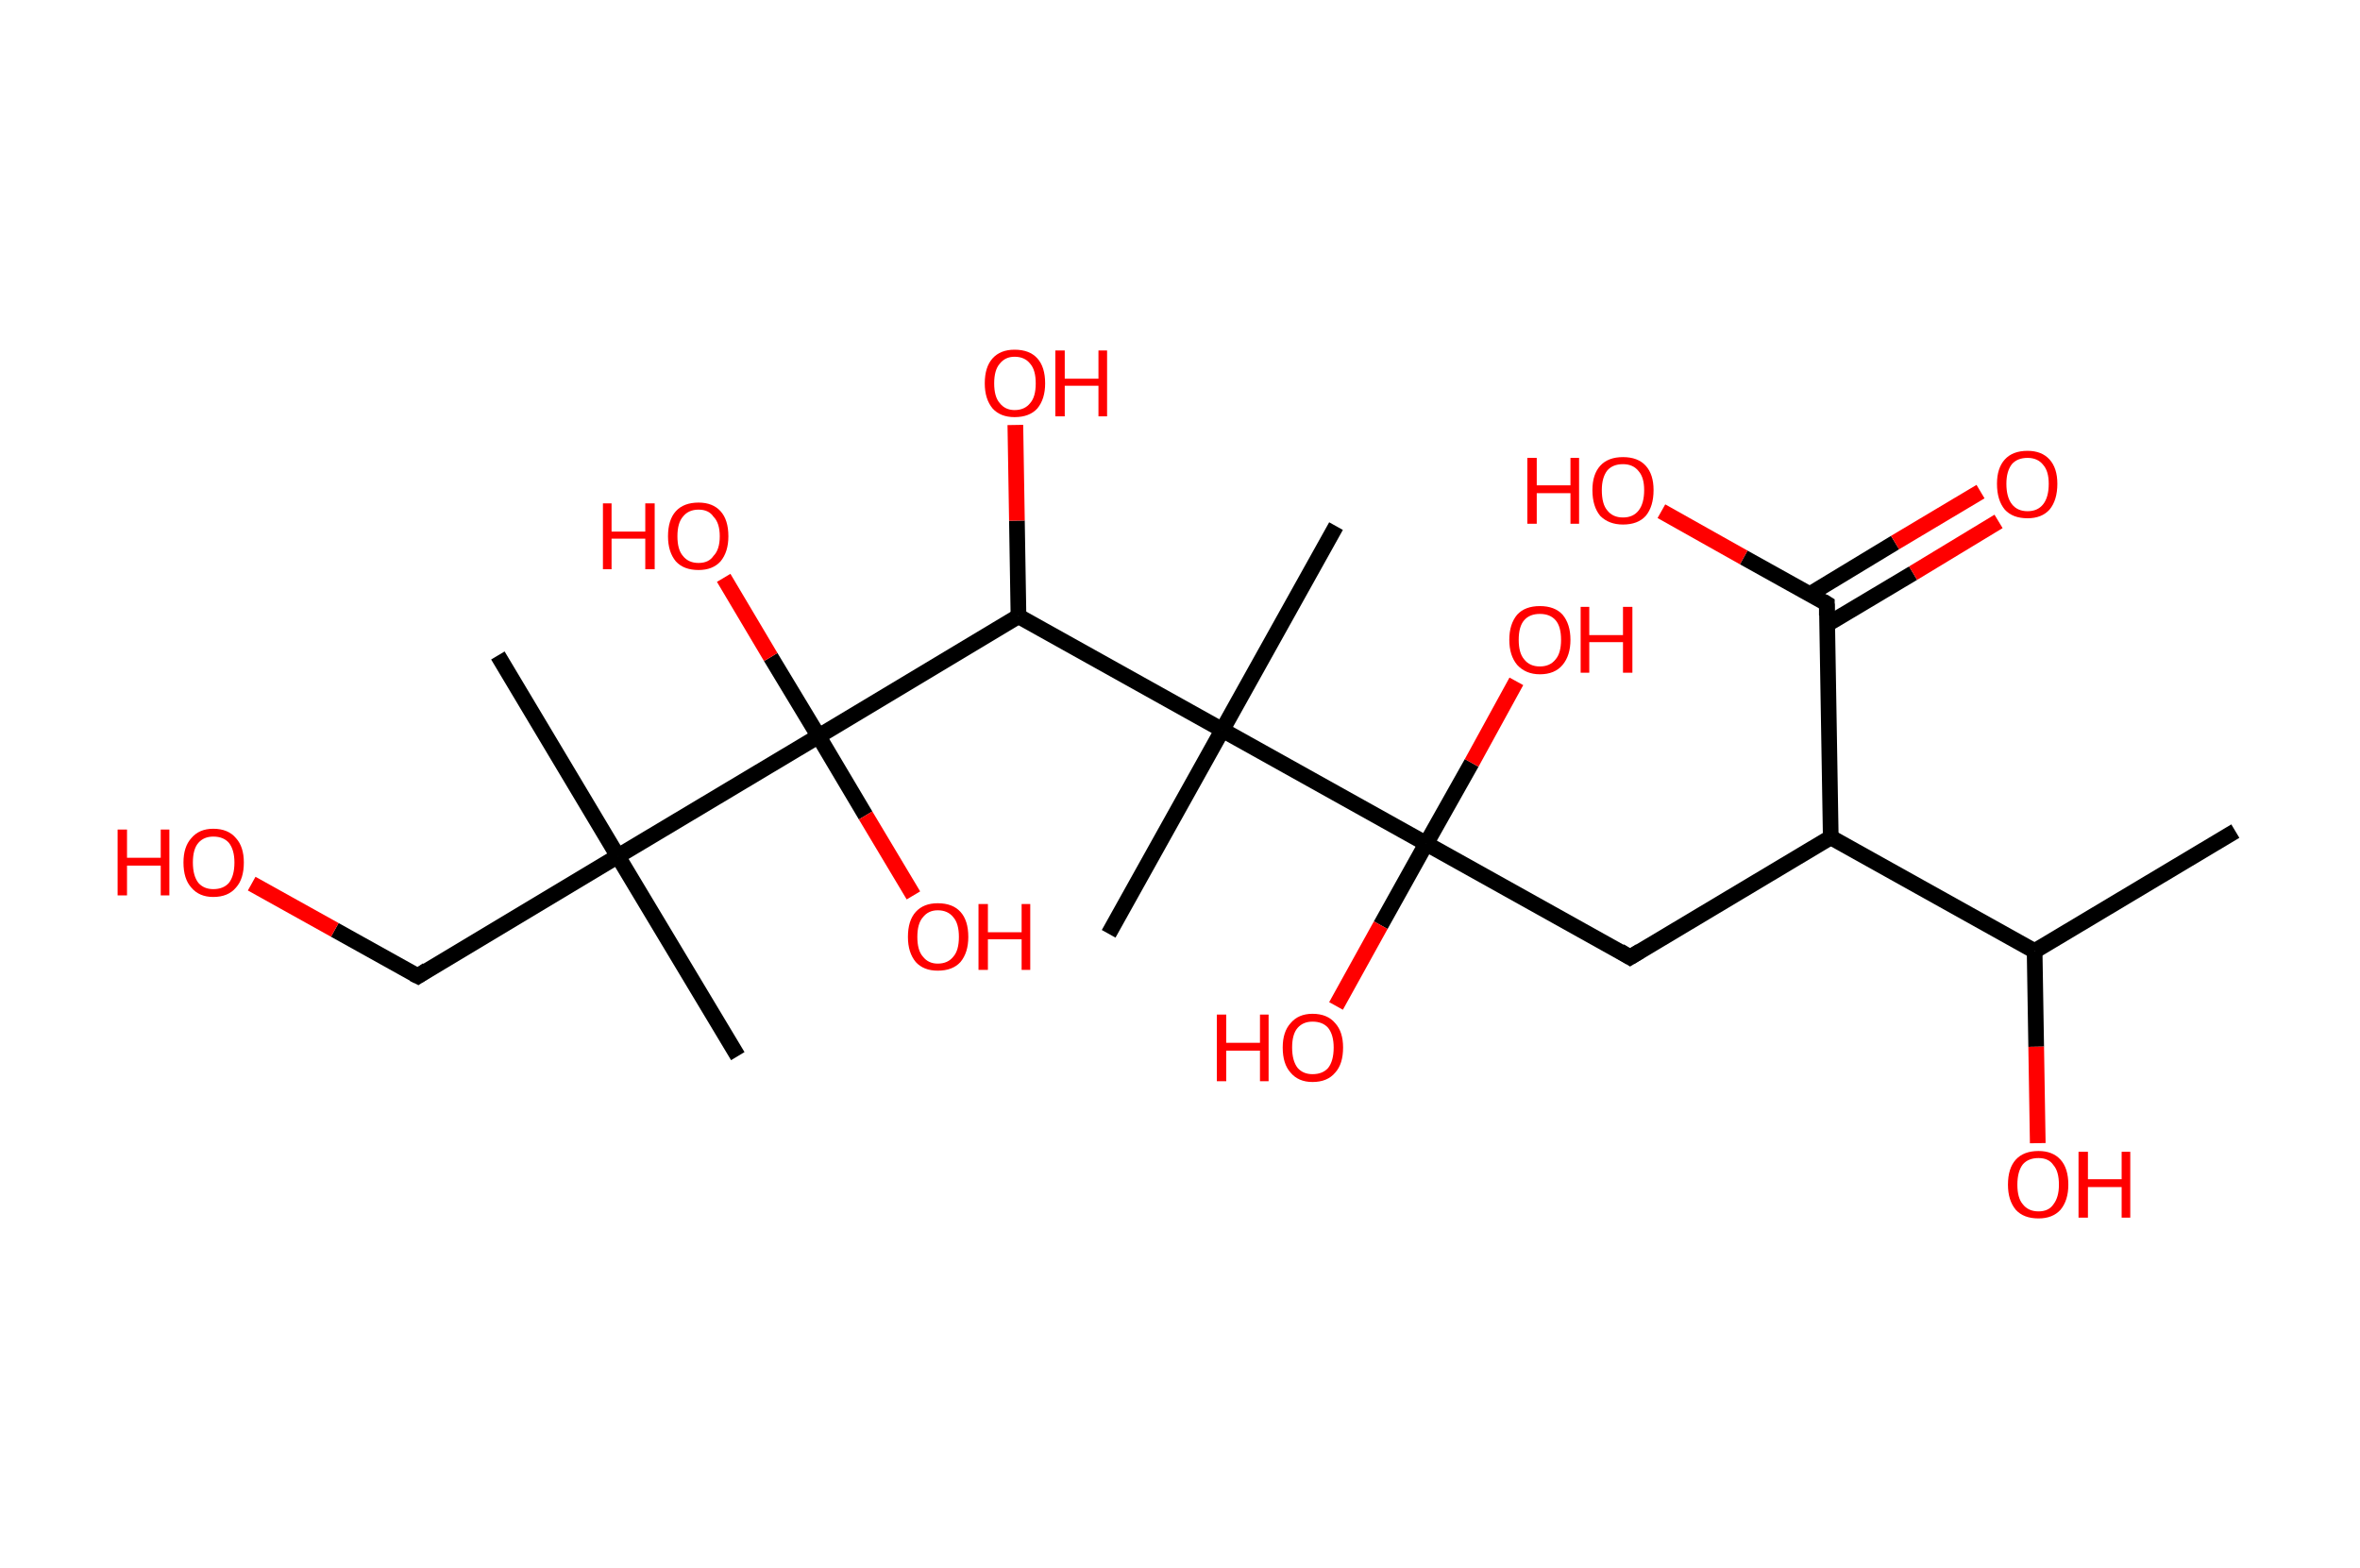 <?xml version='1.0' encoding='ASCII' standalone='yes'?>
<svg xmlns="http://www.w3.org/2000/svg" xmlns:rdkit="http://www.rdkit.org/xml" xmlns:xlink="http://www.w3.org/1999/xlink" version="1.1" baseProfile="full" xml:space="preserve" width="301px" height="200px" viewBox="0 0 301 200">
<!-- END OF HEADER -->
<rect style="opacity:1.0;fill:#FFFFFF;stroke:none" width="301.0" height="200.0" x="0.0" y="0.0"> </rect>
<path class="bond-0 atom-0 atom-1" d="M 285.1,106.0 L 259.5,121.3" style="fill:none;fill-rule:evenodd;stroke:#000000;stroke-width:2.0px;stroke-linecap:butt;stroke-linejoin:miter;stroke-opacity:1"/>
<path class="bond-1 atom-1 atom-2" d="M 259.5,121.3 L 259.7,133.5" style="fill:none;fill-rule:evenodd;stroke:#000000;stroke-width:2.0px;stroke-linecap:butt;stroke-linejoin:miter;stroke-opacity:1"/>
<path class="bond-1 atom-1 atom-2" d="M 259.7,133.5 L 259.9,145.8" style="fill:none;fill-rule:evenodd;stroke:#FF0000;stroke-width:2.0px;stroke-linecap:butt;stroke-linejoin:miter;stroke-opacity:1"/>
<path class="bond-2 atom-1 atom-3" d="M 259.5,121.3 L 233.5,106.8" style="fill:none;fill-rule:evenodd;stroke:#000000;stroke-width:2.0px;stroke-linecap:butt;stroke-linejoin:miter;stroke-opacity:1"/>
<path class="bond-3 atom-3 atom-4" d="M 233.5,106.8 L 207.9,122.1" style="fill:none;fill-rule:evenodd;stroke:#000000;stroke-width:2.0px;stroke-linecap:butt;stroke-linejoin:miter;stroke-opacity:1"/>
<path class="bond-4 atom-4 atom-5" d="M 207.9,122.1 L 181.9,107.6" style="fill:none;fill-rule:evenodd;stroke:#000000;stroke-width:2.0px;stroke-linecap:butt;stroke-linejoin:miter;stroke-opacity:1"/>
<path class="bond-5 atom-5 atom-6" d="M 181.9,107.6 L 176.1,118.0" style="fill:none;fill-rule:evenodd;stroke:#000000;stroke-width:2.0px;stroke-linecap:butt;stroke-linejoin:miter;stroke-opacity:1"/>
<path class="bond-5 atom-5 atom-6" d="M 176.1,118.0 L 170.4,128.3" style="fill:none;fill-rule:evenodd;stroke:#FF0000;stroke-width:2.0px;stroke-linecap:butt;stroke-linejoin:miter;stroke-opacity:1"/>
<path class="bond-6 atom-5 atom-7" d="M 181.9,107.6 L 187.7,97.3" style="fill:none;fill-rule:evenodd;stroke:#000000;stroke-width:2.0px;stroke-linecap:butt;stroke-linejoin:miter;stroke-opacity:1"/>
<path class="bond-6 atom-5 atom-7" d="M 187.7,97.3 L 193.4,86.9" style="fill:none;fill-rule:evenodd;stroke:#FF0000;stroke-width:2.0px;stroke-linecap:butt;stroke-linejoin:miter;stroke-opacity:1"/>
<path class="bond-7 atom-5 atom-8" d="M 181.9,107.6 L 155.9,93.1" style="fill:none;fill-rule:evenodd;stroke:#000000;stroke-width:2.0px;stroke-linecap:butt;stroke-linejoin:miter;stroke-opacity:1"/>
<path class="bond-8 atom-8 atom-9" d="M 155.9,93.1 L 170.4,67.1" style="fill:none;fill-rule:evenodd;stroke:#000000;stroke-width:2.0px;stroke-linecap:butt;stroke-linejoin:miter;stroke-opacity:1"/>
<path class="bond-9 atom-8 atom-10" d="M 155.9,93.1 L 141.4,119.1" style="fill:none;fill-rule:evenodd;stroke:#000000;stroke-width:2.0px;stroke-linecap:butt;stroke-linejoin:miter;stroke-opacity:1"/>
<path class="bond-10 atom-8 atom-11" d="M 155.9,93.1 L 129.9,78.6" style="fill:none;fill-rule:evenodd;stroke:#000000;stroke-width:2.0px;stroke-linecap:butt;stroke-linejoin:miter;stroke-opacity:1"/>
<path class="bond-11 atom-11 atom-12" d="M 129.9,78.6 L 129.7,66.4" style="fill:none;fill-rule:evenodd;stroke:#000000;stroke-width:2.0px;stroke-linecap:butt;stroke-linejoin:miter;stroke-opacity:1"/>
<path class="bond-11 atom-11 atom-12" d="M 129.7,66.4 L 129.5,54.2" style="fill:none;fill-rule:evenodd;stroke:#FF0000;stroke-width:2.0px;stroke-linecap:butt;stroke-linejoin:miter;stroke-opacity:1"/>
<path class="bond-12 atom-11 atom-13" d="M 129.9,78.6 L 104.4,93.9" style="fill:none;fill-rule:evenodd;stroke:#000000;stroke-width:2.0px;stroke-linecap:butt;stroke-linejoin:miter;stroke-opacity:1"/>
<path class="bond-13 atom-13 atom-14" d="M 104.4,93.9 L 110.4,104.0" style="fill:none;fill-rule:evenodd;stroke:#000000;stroke-width:2.0px;stroke-linecap:butt;stroke-linejoin:miter;stroke-opacity:1"/>
<path class="bond-13 atom-13 atom-14" d="M 110.4,104.0 L 116.5,114.2" style="fill:none;fill-rule:evenodd;stroke:#FF0000;stroke-width:2.0px;stroke-linecap:butt;stroke-linejoin:miter;stroke-opacity:1"/>
<path class="bond-14 atom-13 atom-15" d="M 104.4,93.9 L 98.3,83.8" style="fill:none;fill-rule:evenodd;stroke:#000000;stroke-width:2.0px;stroke-linecap:butt;stroke-linejoin:miter;stroke-opacity:1"/>
<path class="bond-14 atom-13 atom-15" d="M 98.3,83.8 L 92.3,73.7" style="fill:none;fill-rule:evenodd;stroke:#FF0000;stroke-width:2.0px;stroke-linecap:butt;stroke-linejoin:miter;stroke-opacity:1"/>
<path class="bond-15 atom-13 atom-16" d="M 104.4,93.9 L 78.8,109.2" style="fill:none;fill-rule:evenodd;stroke:#000000;stroke-width:2.0px;stroke-linecap:butt;stroke-linejoin:miter;stroke-opacity:1"/>
<path class="bond-16 atom-16 atom-17" d="M 78.8,109.2 L 94.1,134.7" style="fill:none;fill-rule:evenodd;stroke:#000000;stroke-width:2.0px;stroke-linecap:butt;stroke-linejoin:miter;stroke-opacity:1"/>
<path class="bond-17 atom-16 atom-18" d="M 78.8,109.2 L 63.5,83.6" style="fill:none;fill-rule:evenodd;stroke:#000000;stroke-width:2.0px;stroke-linecap:butt;stroke-linejoin:miter;stroke-opacity:1"/>
<path class="bond-18 atom-16 atom-19" d="M 78.8,109.2 L 53.3,124.5" style="fill:none;fill-rule:evenodd;stroke:#000000;stroke-width:2.0px;stroke-linecap:butt;stroke-linejoin:miter;stroke-opacity:1"/>
<path class="bond-19 atom-19 atom-20" d="M 53.3,124.5 L 42.7,118.6" style="fill:none;fill-rule:evenodd;stroke:#000000;stroke-width:2.0px;stroke-linecap:butt;stroke-linejoin:miter;stroke-opacity:1"/>
<path class="bond-19 atom-19 atom-20" d="M 42.7,118.6 L 32.1,112.7" style="fill:none;fill-rule:evenodd;stroke:#FF0000;stroke-width:2.0px;stroke-linecap:butt;stroke-linejoin:miter;stroke-opacity:1"/>
<path class="bond-20 atom-3 atom-21" d="M 233.5,106.8 L 233.0,77.0" style="fill:none;fill-rule:evenodd;stroke:#000000;stroke-width:2.0px;stroke-linecap:butt;stroke-linejoin:miter;stroke-opacity:1"/>
<path class="bond-21 atom-21 atom-22" d="M 233.1,79.6 L 244.0,73.1" style="fill:none;fill-rule:evenodd;stroke:#000000;stroke-width:2.0px;stroke-linecap:butt;stroke-linejoin:miter;stroke-opacity:1"/>
<path class="bond-21 atom-21 atom-22" d="M 244.0,73.1 L 254.9,66.5" style="fill:none;fill-rule:evenodd;stroke:#FF0000;stroke-width:2.0px;stroke-linecap:butt;stroke-linejoin:miter;stroke-opacity:1"/>
<path class="bond-21 atom-21 atom-22" d="M 230.8,75.8 L 241.7,69.2" style="fill:none;fill-rule:evenodd;stroke:#000000;stroke-width:2.0px;stroke-linecap:butt;stroke-linejoin:miter;stroke-opacity:1"/>
<path class="bond-21 atom-21 atom-22" d="M 241.7,69.2 L 252.6,62.7" style="fill:none;fill-rule:evenodd;stroke:#FF0000;stroke-width:2.0px;stroke-linecap:butt;stroke-linejoin:miter;stroke-opacity:1"/>
<path class="bond-22 atom-21 atom-23" d="M 233.0,77.0 L 222.4,71.1" style="fill:none;fill-rule:evenodd;stroke:#000000;stroke-width:2.0px;stroke-linecap:butt;stroke-linejoin:miter;stroke-opacity:1"/>
<path class="bond-22 atom-21 atom-23" d="M 222.4,71.1 L 211.9,65.2" style="fill:none;fill-rule:evenodd;stroke:#FF0000;stroke-width:2.0px;stroke-linecap:butt;stroke-linejoin:miter;stroke-opacity:1"/>
<path d="M 209.2,121.3 L 207.9,122.1 L 206.6,121.3" style="fill:none;stroke:#000000;stroke-width:2.0px;stroke-linecap:butt;stroke-linejoin:miter;stroke-opacity:1;"/>
<path d="M 54.5,123.7 L 53.3,124.5 L 52.7,124.2" style="fill:none;stroke:#000000;stroke-width:2.0px;stroke-linecap:butt;stroke-linejoin:miter;stroke-opacity:1;"/>
<path d="M 233.0,78.5 L 233.0,77.0 L 232.5,76.7" style="fill:none;stroke:#000000;stroke-width:2.0px;stroke-linecap:butt;stroke-linejoin:miter;stroke-opacity:1;"/>
<path class="atom-2" d="M 256.1 151.1 Q 256.1 149.0, 257.1 147.9 Q 258.1 146.8, 260.0 146.8 Q 261.8 146.8, 262.8 147.9 Q 263.8 149.0, 263.8 151.1 Q 263.8 153.1, 262.8 154.3 Q 261.8 155.4, 260.0 155.4 Q 258.1 155.4, 257.1 154.3 Q 256.1 153.1, 256.1 151.1 M 260.0 154.5 Q 261.3 154.5, 261.9 153.6 Q 262.6 152.7, 262.6 151.1 Q 262.6 149.4, 261.9 148.6 Q 261.3 147.7, 260.0 147.7 Q 258.7 147.7, 258.0 148.5 Q 257.3 149.4, 257.3 151.1 Q 257.3 152.8, 258.0 153.6 Q 258.7 154.5, 260.0 154.5 " fill="#FF0000"/>
<path class="atom-2" d="M 265.1 146.9 L 266.3 146.9 L 266.3 150.4 L 270.6 150.4 L 270.6 146.9 L 271.7 146.9 L 271.7 155.3 L 270.6 155.3 L 270.6 151.4 L 266.3 151.4 L 266.3 155.3 L 265.1 155.3 L 265.1 146.9 " fill="#FF0000"/>
<path class="atom-6" d="M 155.2 129.4 L 156.4 129.4 L 156.4 133.0 L 160.7 133.0 L 160.7 129.4 L 161.8 129.4 L 161.8 137.9 L 160.7 137.9 L 160.7 134.0 L 156.4 134.0 L 156.4 137.9 L 155.2 137.9 L 155.2 129.4 " fill="#FF0000"/>
<path class="atom-6" d="M 163.6 133.6 Q 163.6 131.6, 164.6 130.5 Q 165.6 129.3, 167.4 129.3 Q 169.3 129.3, 170.3 130.5 Q 171.3 131.6, 171.3 133.6 Q 171.3 135.7, 170.3 136.8 Q 169.3 138.0, 167.4 138.0 Q 165.6 138.0, 164.6 136.8 Q 163.6 135.7, 163.6 133.6 M 167.4 137.0 Q 168.7 137.0, 169.4 136.2 Q 170.1 135.3, 170.1 133.6 Q 170.1 132.0, 169.4 131.1 Q 168.7 130.3, 167.4 130.3 Q 166.2 130.3, 165.5 131.1 Q 164.8 131.9, 164.8 133.6 Q 164.8 135.3, 165.5 136.2 Q 166.2 137.0, 167.4 137.0 " fill="#FF0000"/>
<path class="atom-7" d="M 192.5 81.6 Q 192.5 79.6, 193.5 78.4 Q 194.5 77.3, 196.4 77.3 Q 198.3 77.3, 199.3 78.4 Q 200.3 79.6, 200.3 81.6 Q 200.3 83.6, 199.3 84.8 Q 198.3 86.0, 196.4 86.0 Q 194.6 86.0, 193.5 84.8 Q 192.5 83.6, 192.5 81.6 M 196.4 85.0 Q 197.7 85.0, 198.4 84.1 Q 199.1 83.3, 199.1 81.6 Q 199.1 79.9, 198.4 79.1 Q 197.7 78.3, 196.4 78.3 Q 195.1 78.3, 194.4 79.1 Q 193.7 79.9, 193.7 81.6 Q 193.7 83.3, 194.4 84.1 Q 195.1 85.0, 196.4 85.0 " fill="#FF0000"/>
<path class="atom-7" d="M 201.6 77.4 L 202.7 77.4 L 202.7 81.0 L 207.0 81.0 L 207.0 77.4 L 208.2 77.4 L 208.2 85.8 L 207.0 85.8 L 207.0 81.9 L 202.7 81.9 L 202.7 85.8 L 201.6 85.8 L 201.6 77.4 " fill="#FF0000"/>
<path class="atom-12" d="M 125.6 48.9 Q 125.6 46.8, 126.6 45.7 Q 127.6 44.6, 129.4 44.6 Q 131.3 44.6, 132.3 45.7 Q 133.3 46.8, 133.3 48.9 Q 133.3 50.9, 132.3 52.1 Q 131.3 53.2, 129.4 53.2 Q 127.6 53.2, 126.6 52.1 Q 125.6 50.9, 125.6 48.9 M 129.4 52.3 Q 130.7 52.3, 131.4 51.4 Q 132.1 50.6, 132.1 48.9 Q 132.1 47.2, 131.4 46.4 Q 130.7 45.5, 129.4 45.5 Q 128.2 45.5, 127.5 46.4 Q 126.8 47.2, 126.8 48.9 Q 126.8 50.6, 127.5 51.4 Q 128.2 52.3, 129.4 52.3 " fill="#FF0000"/>
<path class="atom-12" d="M 134.6 44.7 L 135.8 44.7 L 135.8 48.3 L 140.1 48.3 L 140.1 44.7 L 141.2 44.7 L 141.2 53.1 L 140.1 53.1 L 140.1 49.2 L 135.8 49.2 L 135.8 53.1 L 134.6 53.1 L 134.6 44.7 " fill="#FF0000"/>
<path class="atom-14" d="M 115.8 119.5 Q 115.8 117.4, 116.8 116.3 Q 117.8 115.2, 119.6 115.2 Q 121.5 115.2, 122.5 116.3 Q 123.5 117.4, 123.5 119.5 Q 123.5 121.5, 122.5 122.7 Q 121.5 123.8, 119.6 123.8 Q 117.8 123.8, 116.8 122.7 Q 115.8 121.5, 115.8 119.5 M 119.6 122.9 Q 120.9 122.9, 121.6 122.0 Q 122.3 121.2, 122.3 119.5 Q 122.3 117.8, 121.6 117.0 Q 120.9 116.1, 119.6 116.1 Q 118.4 116.1, 117.7 117.0 Q 117.0 117.8, 117.0 119.5 Q 117.0 121.2, 117.7 122.0 Q 118.4 122.9, 119.6 122.9 " fill="#FF0000"/>
<path class="atom-14" d="M 124.8 115.3 L 126.0 115.3 L 126.0 118.9 L 130.3 118.9 L 130.3 115.3 L 131.4 115.3 L 131.4 123.7 L 130.3 123.7 L 130.3 119.8 L 126.0 119.8 L 126.0 123.7 L 124.8 123.7 L 124.8 115.3 " fill="#FF0000"/>
<path class="atom-15" d="M 76.9 64.2 L 78.0 64.2 L 78.0 67.8 L 82.3 67.8 L 82.3 64.2 L 83.5 64.2 L 83.5 72.6 L 82.3 72.6 L 82.3 68.7 L 78.0 68.7 L 78.0 72.6 L 76.9 72.6 L 76.9 64.2 " fill="#FF0000"/>
<path class="atom-15" d="M 85.2 68.4 Q 85.2 66.3, 86.2 65.2 Q 87.2 64.1, 89.1 64.1 Q 90.9 64.1, 91.9 65.2 Q 92.9 66.3, 92.9 68.4 Q 92.9 70.4, 91.9 71.6 Q 90.9 72.7, 89.1 72.7 Q 87.2 72.7, 86.2 71.6 Q 85.2 70.4, 85.2 68.4 M 89.1 71.8 Q 90.4 71.8, 91.0 70.9 Q 91.8 70.1, 91.8 68.4 Q 91.8 66.7, 91.0 65.9 Q 90.4 65.0, 89.1 65.0 Q 87.8 65.0, 87.1 65.9 Q 86.4 66.7, 86.4 68.4 Q 86.4 70.1, 87.1 70.9 Q 87.8 71.8, 89.1 71.8 " fill="#FF0000"/>
<path class="atom-20" d="M 15.0 105.8 L 16.2 105.8 L 16.2 109.4 L 20.5 109.4 L 20.5 105.8 L 21.6 105.8 L 21.6 114.2 L 20.5 114.2 L 20.5 110.4 L 16.2 110.4 L 16.2 114.2 L 15.0 114.2 L 15.0 105.8 " fill="#FF0000"/>
<path class="atom-20" d="M 23.4 110.0 Q 23.4 108.0, 24.4 106.9 Q 25.4 105.7, 27.2 105.7 Q 29.1 105.7, 30.1 106.9 Q 31.1 108.0, 31.1 110.0 Q 31.1 112.1, 30.1 113.2 Q 29.1 114.4, 27.2 114.4 Q 25.4 114.4, 24.4 113.2 Q 23.4 112.1, 23.4 110.0 M 27.2 113.4 Q 28.5 113.4, 29.2 112.6 Q 29.9 111.7, 29.9 110.0 Q 29.9 108.4, 29.2 107.5 Q 28.5 106.7, 27.2 106.7 Q 26.0 106.7, 25.3 107.5 Q 24.6 108.3, 24.6 110.0 Q 24.6 111.7, 25.3 112.6 Q 26.0 113.4, 27.2 113.4 " fill="#FF0000"/>
<path class="atom-22" d="M 254.7 61.7 Q 254.7 59.7, 255.7 58.6 Q 256.7 57.5, 258.6 57.5 Q 260.4 57.5, 261.4 58.6 Q 262.4 59.7, 262.4 61.7 Q 262.4 63.8, 261.4 65.0 Q 260.4 66.1, 258.6 66.1 Q 256.7 66.1, 255.7 65.0 Q 254.7 63.8, 254.7 61.7 M 258.6 65.2 Q 259.9 65.2, 260.6 64.3 Q 261.3 63.4, 261.3 61.7 Q 261.3 60.1, 260.6 59.3 Q 259.9 58.4, 258.6 58.4 Q 257.3 58.4, 256.6 59.2 Q 255.9 60.1, 255.9 61.7 Q 255.9 63.4, 256.6 64.3 Q 257.3 65.2, 258.6 65.2 " fill="#FF0000"/>
<path class="atom-23" d="M 194.8 58.4 L 196.0 58.4 L 196.0 61.9 L 200.3 61.9 L 200.3 58.4 L 201.4 58.4 L 201.4 66.8 L 200.3 66.8 L 200.3 62.9 L 196.0 62.9 L 196.0 66.8 L 194.8 66.8 L 194.8 58.4 " fill="#FF0000"/>
<path class="atom-23" d="M 203.1 62.5 Q 203.1 60.5, 204.1 59.4 Q 205.1 58.3, 207.0 58.3 Q 208.9 58.3, 209.9 59.4 Q 210.9 60.5, 210.9 62.5 Q 210.9 64.6, 209.9 65.8 Q 208.9 66.9, 207.0 66.9 Q 205.2 66.9, 204.1 65.8 Q 203.1 64.6, 203.1 62.5 M 207.0 66.0 Q 208.3 66.0, 209.0 65.1 Q 209.7 64.2, 209.7 62.5 Q 209.7 60.9, 209.0 60.1 Q 208.3 59.2, 207.0 59.2 Q 205.7 59.2, 205.0 60.0 Q 204.3 60.9, 204.3 62.5 Q 204.3 64.3, 205.0 65.1 Q 205.7 66.0, 207.0 66.0 " fill="#FF0000"/>
</svg>
